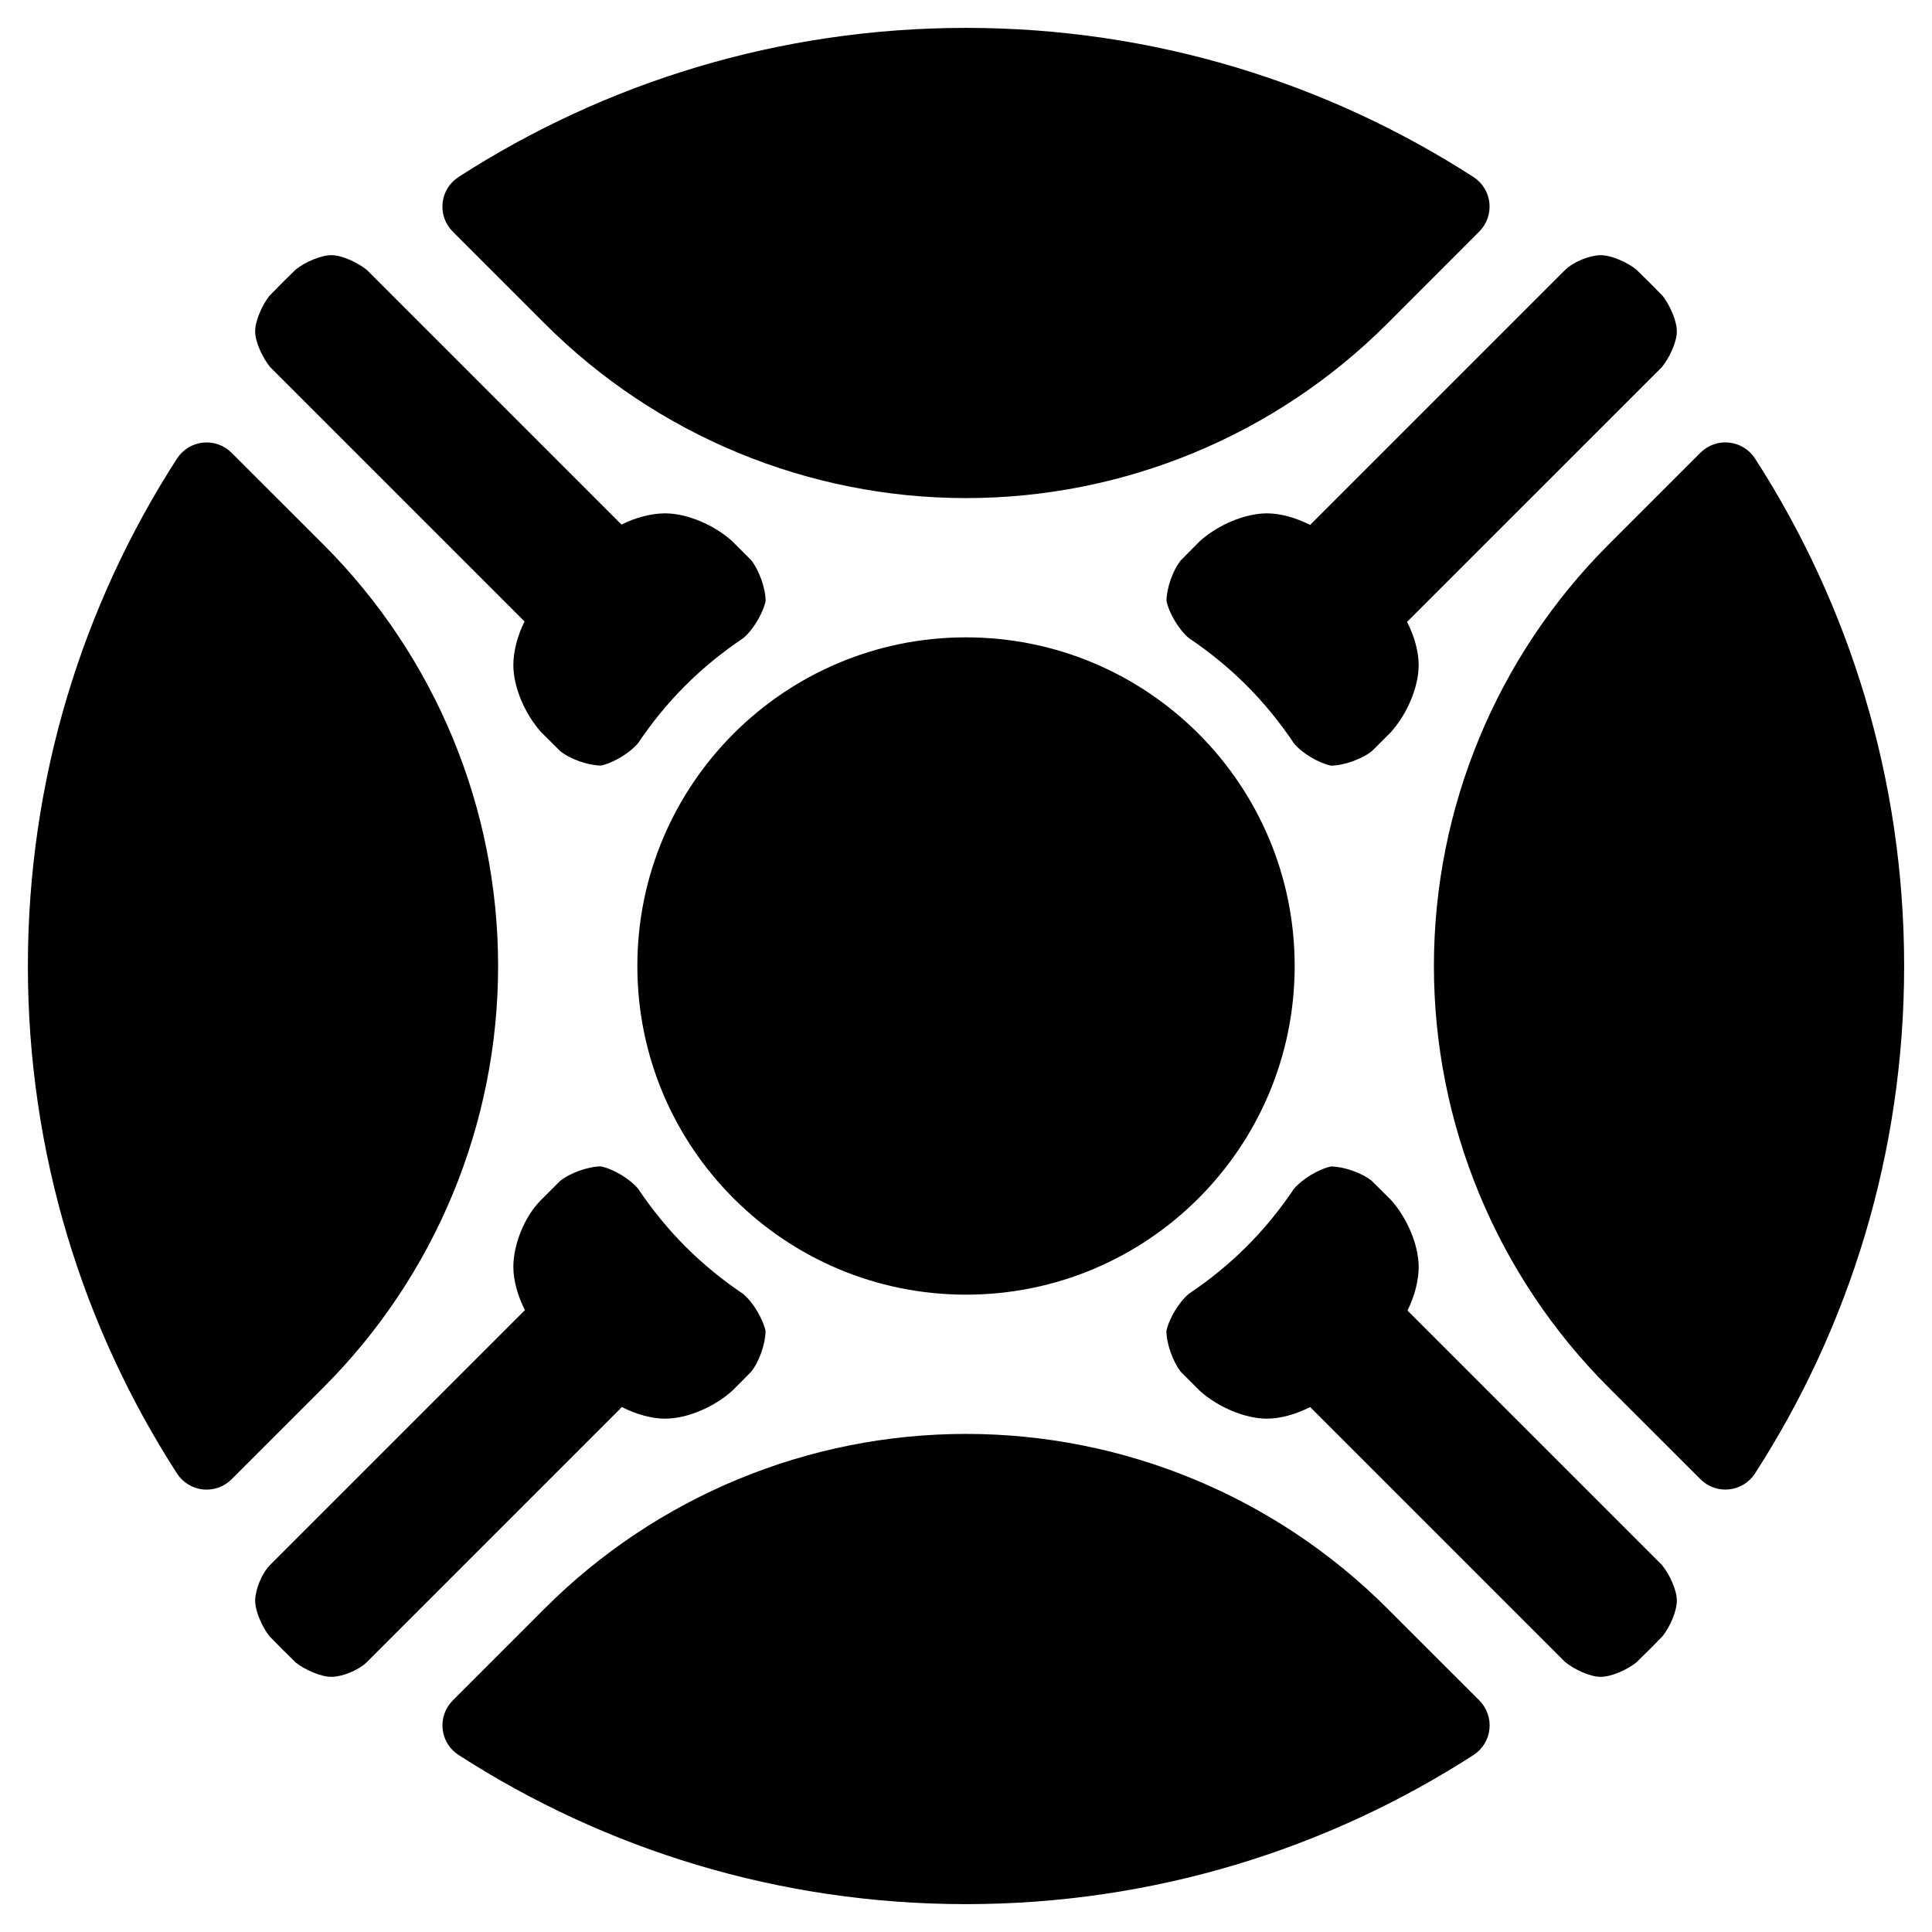<svg viewBox="0 0 100 100" xmlns="http://www.w3.org/2000/svg"><path fill="rgb(0, 0, 0)" d="m23.729 90.833c-.462-.3-.762-.792-.819-1.338-.056-.547.136-1.09.524-1.479 1.872-1.874 4.763-4.765 4.763-4.765 5.782-5.783 13.625-9.032 21.804-9.032 8.178 0 16.021 3.249 21.803 9.032 0 0 2.892 2.891 4.765 4.763.388.39.582.934.525 1.481-.057.548-.358 1.04-.819 1.34-7.577 4.885-16.597 7.723-26.274 7.723-9.678 0-18.698-2.838-26.272-7.725zm-8.408-76.895c.483-.376 1.295-.736 1.845-.73s1.351.381 1.827.768c2.233 2.234 8.757 8.757 13.175 13.176.733-.37 1.553-.581 2.257-.581 1.141 0 2.542.6 3.471 1.438.344.345.68.681.977.977.416.518.751 1.456.756 2.119-.137.65-.65 1.5-1.158 1.925-2.19 1.469-3.969 3.243-5.444 5.435-.424.51-1.275 1.023-1.923 1.16-.663-.006-1.585-.327-2.102-.743-.305-.299-.649-.642-.994-.987-.837-.929-1.437-2.329-1.437-3.471 0-.703.212-1.523.58-2.256-4.418-4.417-10.94-10.941-13.174-13.174-.385-.475-.763-1.279-.77-1.829-.006-.55.358-1.363.732-1.846.448-.466.918-.933 1.382-1.381zm-1.384 70.742c-.374-.483-.734-1.294-.73-1.844.007-.55.338-1.398.77-1.829 2.236-2.235 8.776-8.776 13.194-13.195-.372-.729-.6-1.532-.6-2.235 0-1.141.555-2.588 1.438-3.471.344-.345.681-.682.978-.978.517-.417 1.453-.751 2.117-.756.65.136 1.501.649 1.926 1.159 1.471 2.19 3.243 3.967 5.436 5.443.51.425 1.022 1.276 1.159 1.923-.006.662-.328 1.585-.744 2.102-.298.306-.641.649-.985.992-.93.838-2.33 1.439-3.471 1.439-.704 0-1.506-.229-2.237-.601-4.418 4.419-10.958 10.959-13.194 13.195-.43.432-1.278.764-1.828.769-.55.006-1.364-.357-1.85-.733-.463-.447-.931-.915-1.379-1.38zm72.088-3.673c.386.475.763 1.278.768 1.828.007.551-.356 1.365-.732 1.848-.447.464-.916.933-1.381 1.38-.483.376-1.294.735-1.844.73-.549-.006-1.353-.383-1.828-.769-2.237-2.236-8.776-8.776-13.195-13.195-.731.372-1.533.601-2.237.601-1.141 0-2.542-.602-3.472-1.439-.342-.343-.679-.679-.976-.977-.416-.517-.75-1.454-.756-2.118.137-.648.65-1.501 1.159-1.926 2.19-1.47 3.969-3.243 5.444-5.436.424-.509 1.273-1.021 1.923-1.158.663.006 1.585.329 2.101.743.305.298.649.641.994.987.837.928 1.437 2.33 1.437 3.471 0 .703-.211 1.523-.58 2.256 4.418 4.418 10.942 10.942 13.175 13.174zm-5.017-67.031c.43-.43 1.278-.762 1.828-.768s1.363.354 1.847.732c.464.448.933.916 1.381 1.381.375.483.735 1.296.729 1.844-.006.55-.383 1.353-.768 1.829-2.237 2.235-8.777 8.775-13.195 13.194.372.73.6 1.533.6 2.236 0 1.142-.601 2.543-1.437 3.471-.346.345-.684.683-.979.979-.516.415-1.452.749-2.117.755-.65-.136-1.493-.637-1.918-1.148-1.472-2.196-3.252-3.979-5.445-5.455-.509-.424-1.02-1.274-1.157-1.922.006-.663.327-1.586.743-2.102.298-.305.642-.649.985-.994.93-.837 2.33-1.437 3.471-1.437.704 0 1.506.229 2.237.6 4.419-4.419 10.958-10.959 13.195-13.195zm-13.996 36.024c0 9.396-7.616 17.011-17.011 17.011s-17.012-7.615-17.012-17.011c0-9.395 7.617-17.011 17.012-17.011s17.011 7.616 17.011 17.011zm-43.579-38.014c-.389-.388-.582-.931-.525-1.48.057-.548.357-1.041.819-1.341 7.576-4.884 16.596-7.722 26.274-7.722 9.677 0 18.697 2.838 26.272 7.724.461.301.762.791.818 1.339.056.547-.136 1.09-.524 1.478-1.871 1.874-4.763 4.767-4.763 4.767-5.782 5.782-13.625 9.03-21.803 9.03-8.179 0-16.022-3.248-21.804-9.03 0 0-2.891-2.893-4.764-4.765zm64.582 11.446c.389-.388.933-.582 1.48-.524.547.057 1.04.357 1.341.818 4.885 7.576 7.722 16.596 7.722 26.275 0 9.677-2.837 18.698-7.724 26.272-.3.46-.793.761-1.339.818-.547.057-1.09-.136-1.478-.525-1.876-1.871-4.766-4.762-4.766-4.762-5.783-5.782-9.032-13.625-9.032-21.803s3.249-16.021 9.032-21.805c0 0 2.89-2.891 4.764-4.764zm-78.848.295c.3-.46.794-.76 1.339-.817.548-.057 1.092.136 1.479.525 1.875 1.87 4.765 4.761 4.765 4.761 5.783 5.784 9.032 13.627 9.032 21.805s-3.249 16.021-9.032 21.803c0 0-2.89 2.891-4.765 4.764-.387.39-.931.582-1.479.526-.547-.058-1.041-.359-1.341-.819-4.885-7.576-7.722-16.597-7.722-26.274 0-9.679 2.837-18.699 7.724-26.274z" stroke-width="1.501"/></svg>